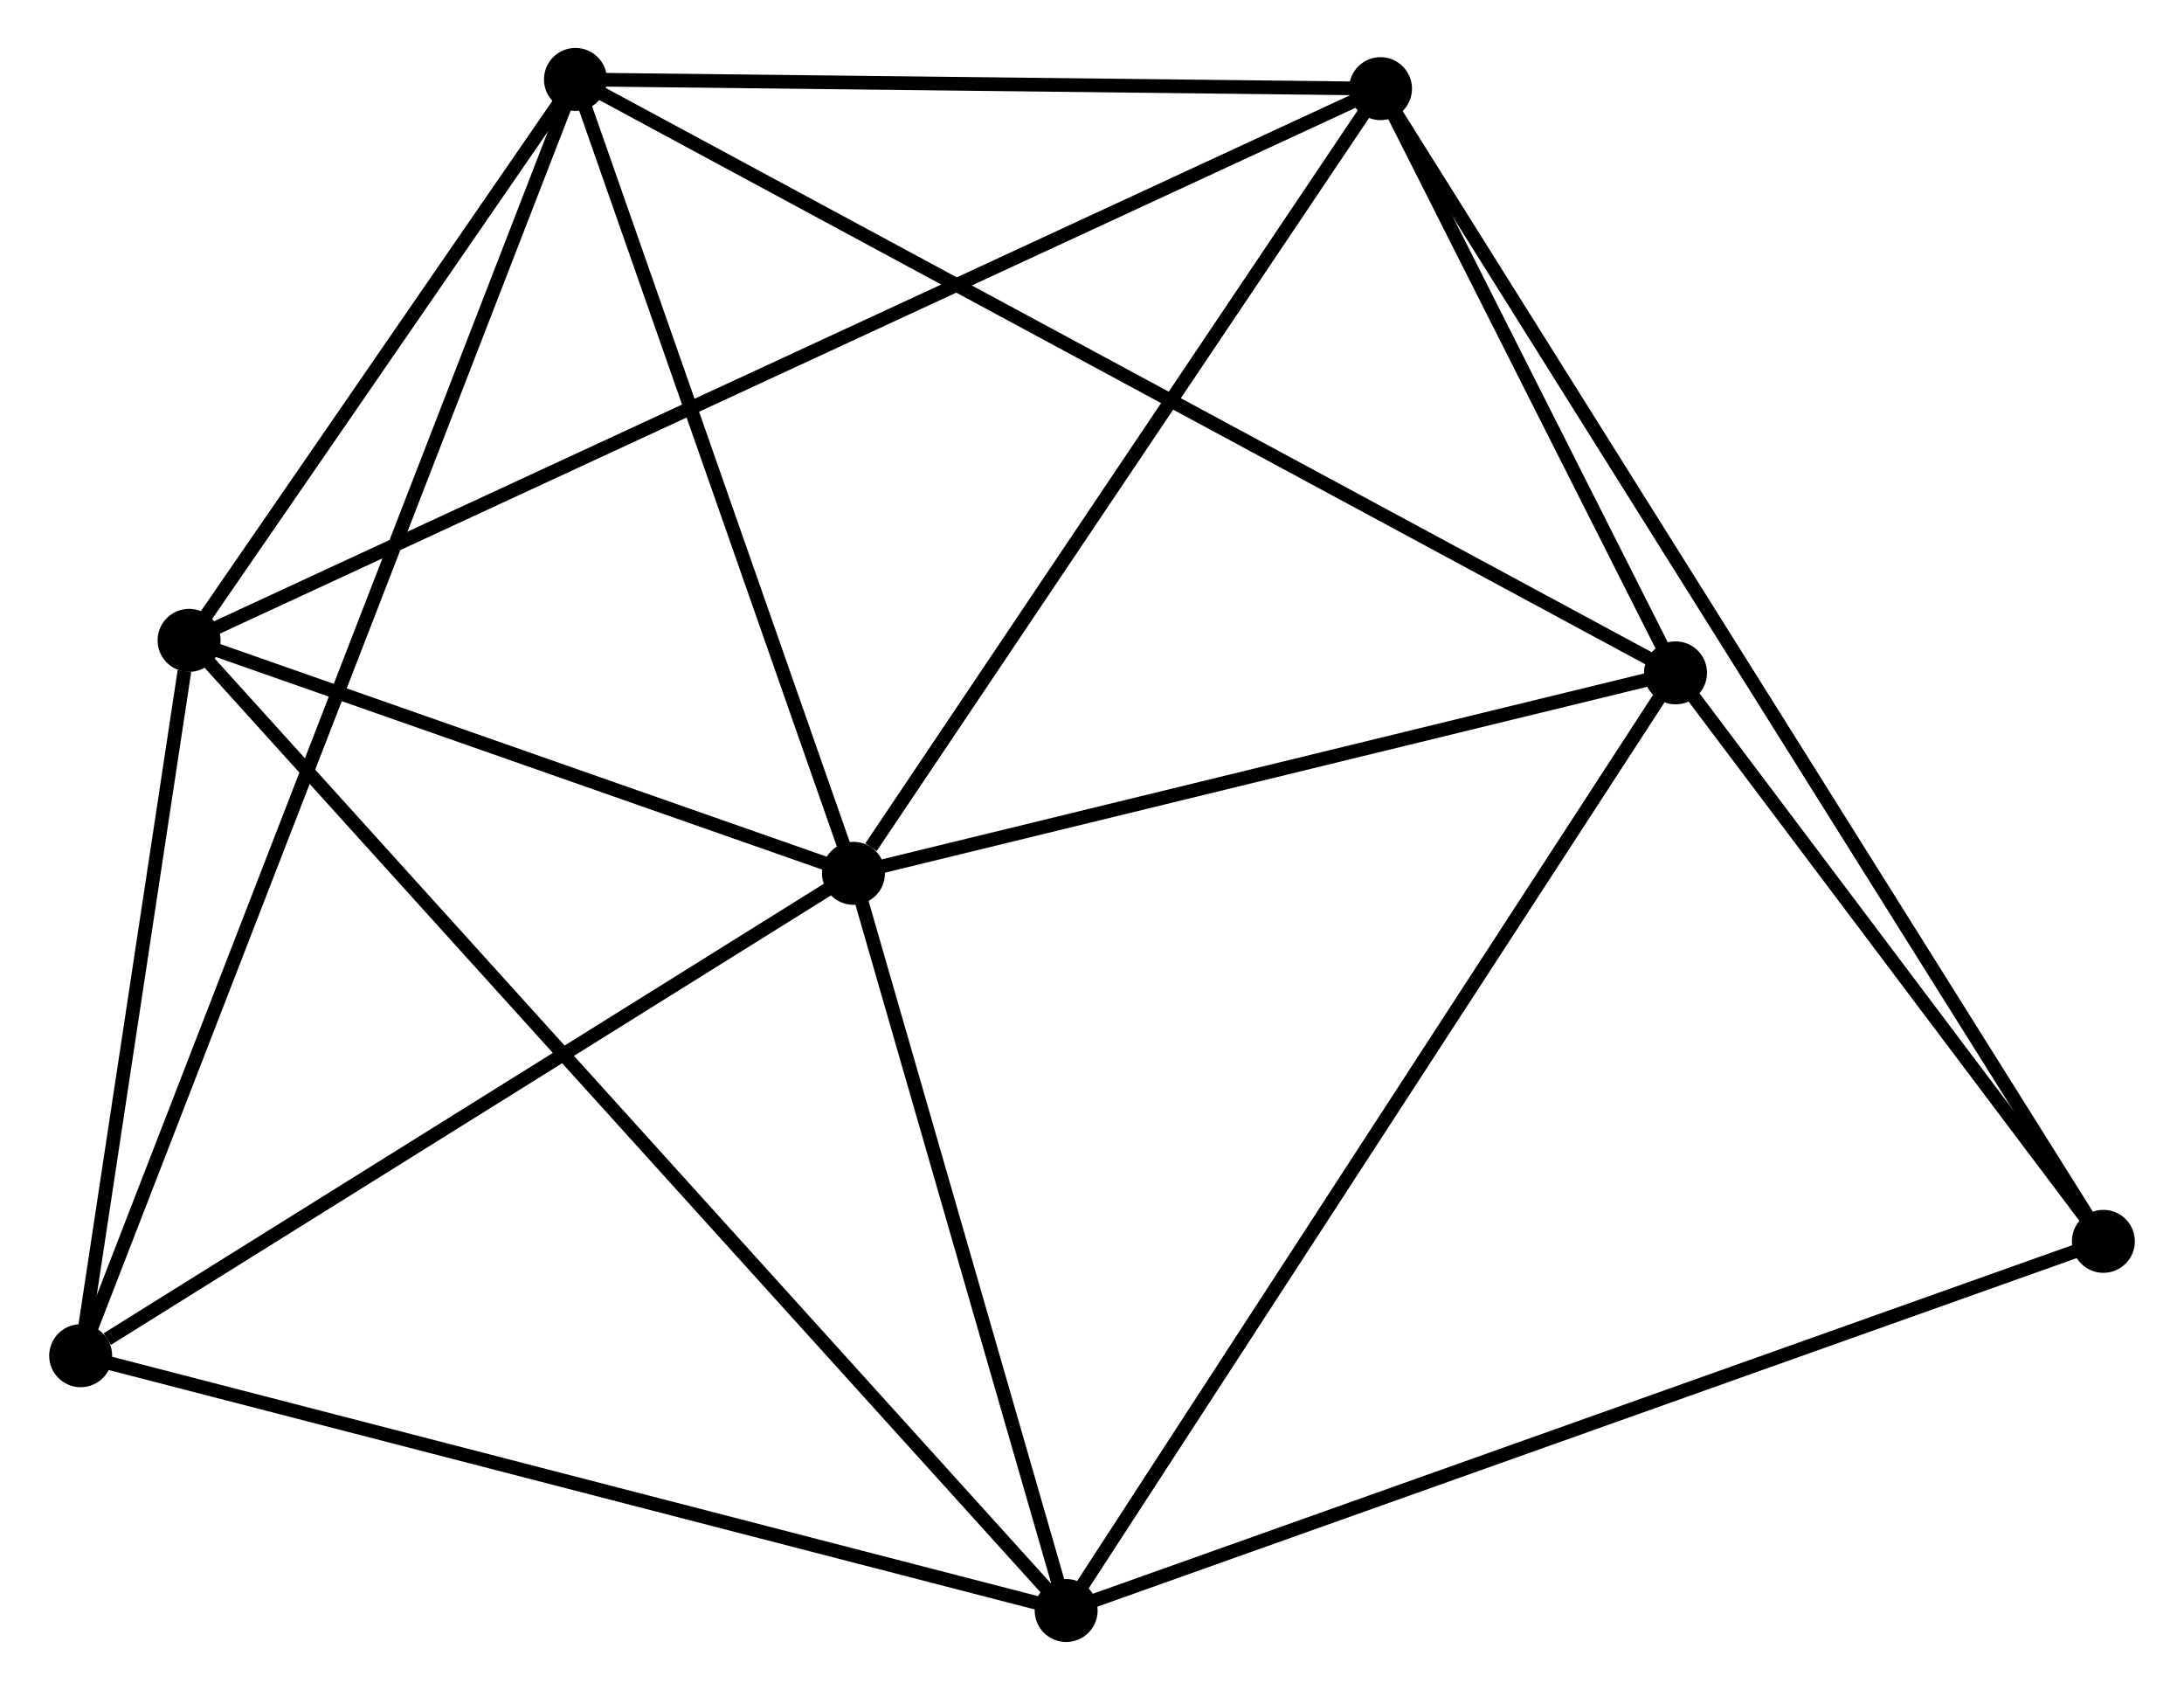 <?xml version="1.0" encoding="UTF-8" standalone="no"?>
<!DOCTYPE svg PUBLIC "-//W3C//DTD SVG 1.1//EN"
 "http://www.w3.org/Graphics/SVG/1.1/DTD/svg11.dtd">
<!-- Generated by graphviz version 2.36.0 (20140111.2315)
 -->
<!-- Title: %3 Pages: 1 -->
<svg width="159pt" height="123pt"
 viewBox="0.00 0.00 159.37 123.43" xmlns="http://www.w3.org/2000/svg" xmlns:xlink="http://www.w3.org/1999/xlink">
<g id="graph0" class="graph" transform="scale(1 1) rotate(0) translate(4 119.426)">
<title>%3</title>
<!-- 0 -->
<g id="node1" class="node"><title>0</title>
<ellipse fill="black" stroke="black" cx="58.259" cy="-55.641" rx="1.8" ry="1.8"/>
</g>
<!-- 1 -->
<g id="node2" class="node"><title>1</title>
<ellipse fill="black" stroke="black" cx="73.797" cy="-1.8" rx="1.8" ry="1.8"/>
</g>
<!-- 0&#45;&#45;1 -->
<g id="edge1" class="edge"><title>0&#45;&#45;1</title>
<path fill="none" stroke="black" d="M58.776,-53.85C61.135,-45.675 70.866,-11.956 73.262,-3.653"/>
</g>
<!-- 2 -->
<g id="node3" class="node"><title>2</title>
<ellipse fill="black" stroke="black" cx="96.763" cy="-112.951" rx="1.8" ry="1.8"/>
</g>
<!-- 0&#45;&#45;2 -->
<g id="edge2" class="edge"><title>0&#45;&#45;2</title>
<path fill="none" stroke="black" d="M59.54,-57.548C65.49,-66.404 90.367,-103.432 95.738,-111.426"/>
</g>
<!-- 3 -->
<g id="node4" class="node"><title>3</title>
<ellipse fill="black" stroke="black" cx="37.948" cy="-113.626" rx="1.8" ry="1.8"/>
</g>
<!-- 0&#45;&#45;3 -->
<g id="edge3" class="edge"><title>0&#45;&#45;3</title>
<path fill="none" stroke="black" d="M57.583,-57.57C54.499,-66.374 41.779,-102.689 38.647,-111.63"/>
</g>
<!-- 4 -->
<g id="node5" class="node"><title>4</title>
<ellipse fill="black" stroke="black" cx="118.316" cy="-70.283" rx="1.8" ry="1.8"/>
</g>
<!-- 0&#45;&#45;4 -->
<g id="edge4" class="edge"><title>0&#45;&#45;4</title>
<path fill="none" stroke="black" d="M60.257,-56.128C69.375,-58.351 106.988,-67.522 116.248,-69.779"/>
</g>
<!-- 5 -->
<g id="node6" class="node"><title>5</title>
<ellipse fill="black" stroke="black" cx="9.72" cy="-72.656" rx="1.8" ry="1.8"/>
</g>
<!-- 0&#45;&#45;5 -->
<g id="edge5" class="edge"><title>0&#45;&#45;5</title>
<path fill="none" stroke="black" d="M56.173,-56.372C48.189,-59.171 19.621,-69.185 11.744,-71.946"/>
</g>
<!-- 6 -->
<g id="node7" class="node"><title>6</title>
<ellipse fill="black" stroke="black" cx="1.8" cy="-20.409" rx="1.8" ry="1.8"/>
</g>
<!-- 0&#45;&#45;6 -->
<g id="edge6" class="edge"><title>0&#45;&#45;6</title>
<path fill="none" stroke="black" d="M56.38,-54.469C47.808,-49.12 12.449,-27.055 3.743,-21.622"/>
</g>
<!-- 1&#45;&#45;4 -->
<g id="edge7" class="edge"><title>1&#45;&#45;4</title>
<path fill="none" stroke="black" d="M74.897,-3.493C81.003,-12.885 110.673,-58.526 117.09,-68.398"/>
</g>
<!-- 1&#45;&#45;5 -->
<g id="edge8" class="edge"><title>1&#45;&#45;5</title>
<path fill="none" stroke="black" d="M72.459,-3.28C64.12,-12.501 19.369,-61.987 11.051,-71.184"/>
</g>
<!-- 1&#45;&#45;6 -->
<g id="edge9" class="edge"><title>1&#45;&#45;6</title>
<path fill="none" stroke="black" d="M72.017,-2.26C62.143,-4.812 14.16,-17.215 3.782,-19.897"/>
</g>
<!-- 7 -->
<g id="node8" class="node"><title>7</title>
<ellipse fill="black" stroke="black" cx="149.573" cy="-28.762" rx="1.8" ry="1.8"/>
</g>
<!-- 1&#45;&#45;7 -->
<g id="edge10" class="edge"><title>1&#45;&#45;7</title>
<path fill="none" stroke="black" d="M75.67,-2.466C86.154,-6.197 137.453,-24.45 147.765,-28.119"/>
</g>
<!-- 2&#45;&#45;3 -->
<g id="edge11" class="edge"><title>2&#45;&#45;3</title>
<path fill="none" stroke="black" d="M94.806,-112.973C85.876,-113.076 49.041,-113.498 39.972,-113.602"/>
</g>
<!-- 2&#45;&#45;4 -->
<g id="edge12" class="edge"><title>2&#45;&#45;4</title>
<path fill="none" stroke="black" d="M97.689,-111.118C101.234,-104.099 113.919,-78.987 117.417,-72.062"/>
</g>
<!-- 2&#45;&#45;5 -->
<g id="edge13" class="edge"><title>2&#45;&#45;5</title>
<path fill="none" stroke="black" d="M94.945,-112.109C83.617,-106.865 22.827,-78.723 11.528,-73.493"/>
</g>
<!-- 2&#45;&#45;7 -->
<g id="edge14" class="edge"><title>2&#45;&#45;7</title>
<path fill="none" stroke="black" d="M97.866,-111.193C104.738,-100.236 141.621,-41.439 148.476,-30.511"/>
</g>
<!-- 3&#45;&#45;4 -->
<g id="edge15" class="edge"><title>3&#45;&#45;4</title>
<path fill="none" stroke="black" d="M39.626,-112.72C50.086,-107.08 106.214,-76.81 116.646,-71.184"/>
</g>
<!-- 3&#45;&#45;5 -->
<g id="edge16" class="edge"><title>3&#45;&#45;5</title>
<path fill="none" stroke="black" d="M36.735,-111.865C32.092,-105.126 15.478,-81.013 10.897,-74.364"/>
</g>
<!-- 3&#45;&#45;6 -->
<g id="edge17" class="edge"><title>3&#45;&#45;6</title>
<path fill="none" stroke="black" d="M37.193,-111.679C32.489,-99.547 7.243,-34.446 2.551,-22.346"/>
</g>
<!-- 4&#45;&#45;7 -->
<g id="edge18" class="edge"><title>4&#45;&#45;7</title>
<path fill="none" stroke="black" d="M119.659,-68.499C124.8,-61.669 143.197,-37.231 148.27,-30.493"/>
</g>
<!-- 5&#45;&#45;6 -->
<g id="edge19" class="edge"><title>5&#45;&#45;6</title>
<path fill="none" stroke="black" d="M9.38,-70.411C8.077,-61.817 3.416,-31.066 2.13,-22.588"/>
</g>
</g>
</svg>
